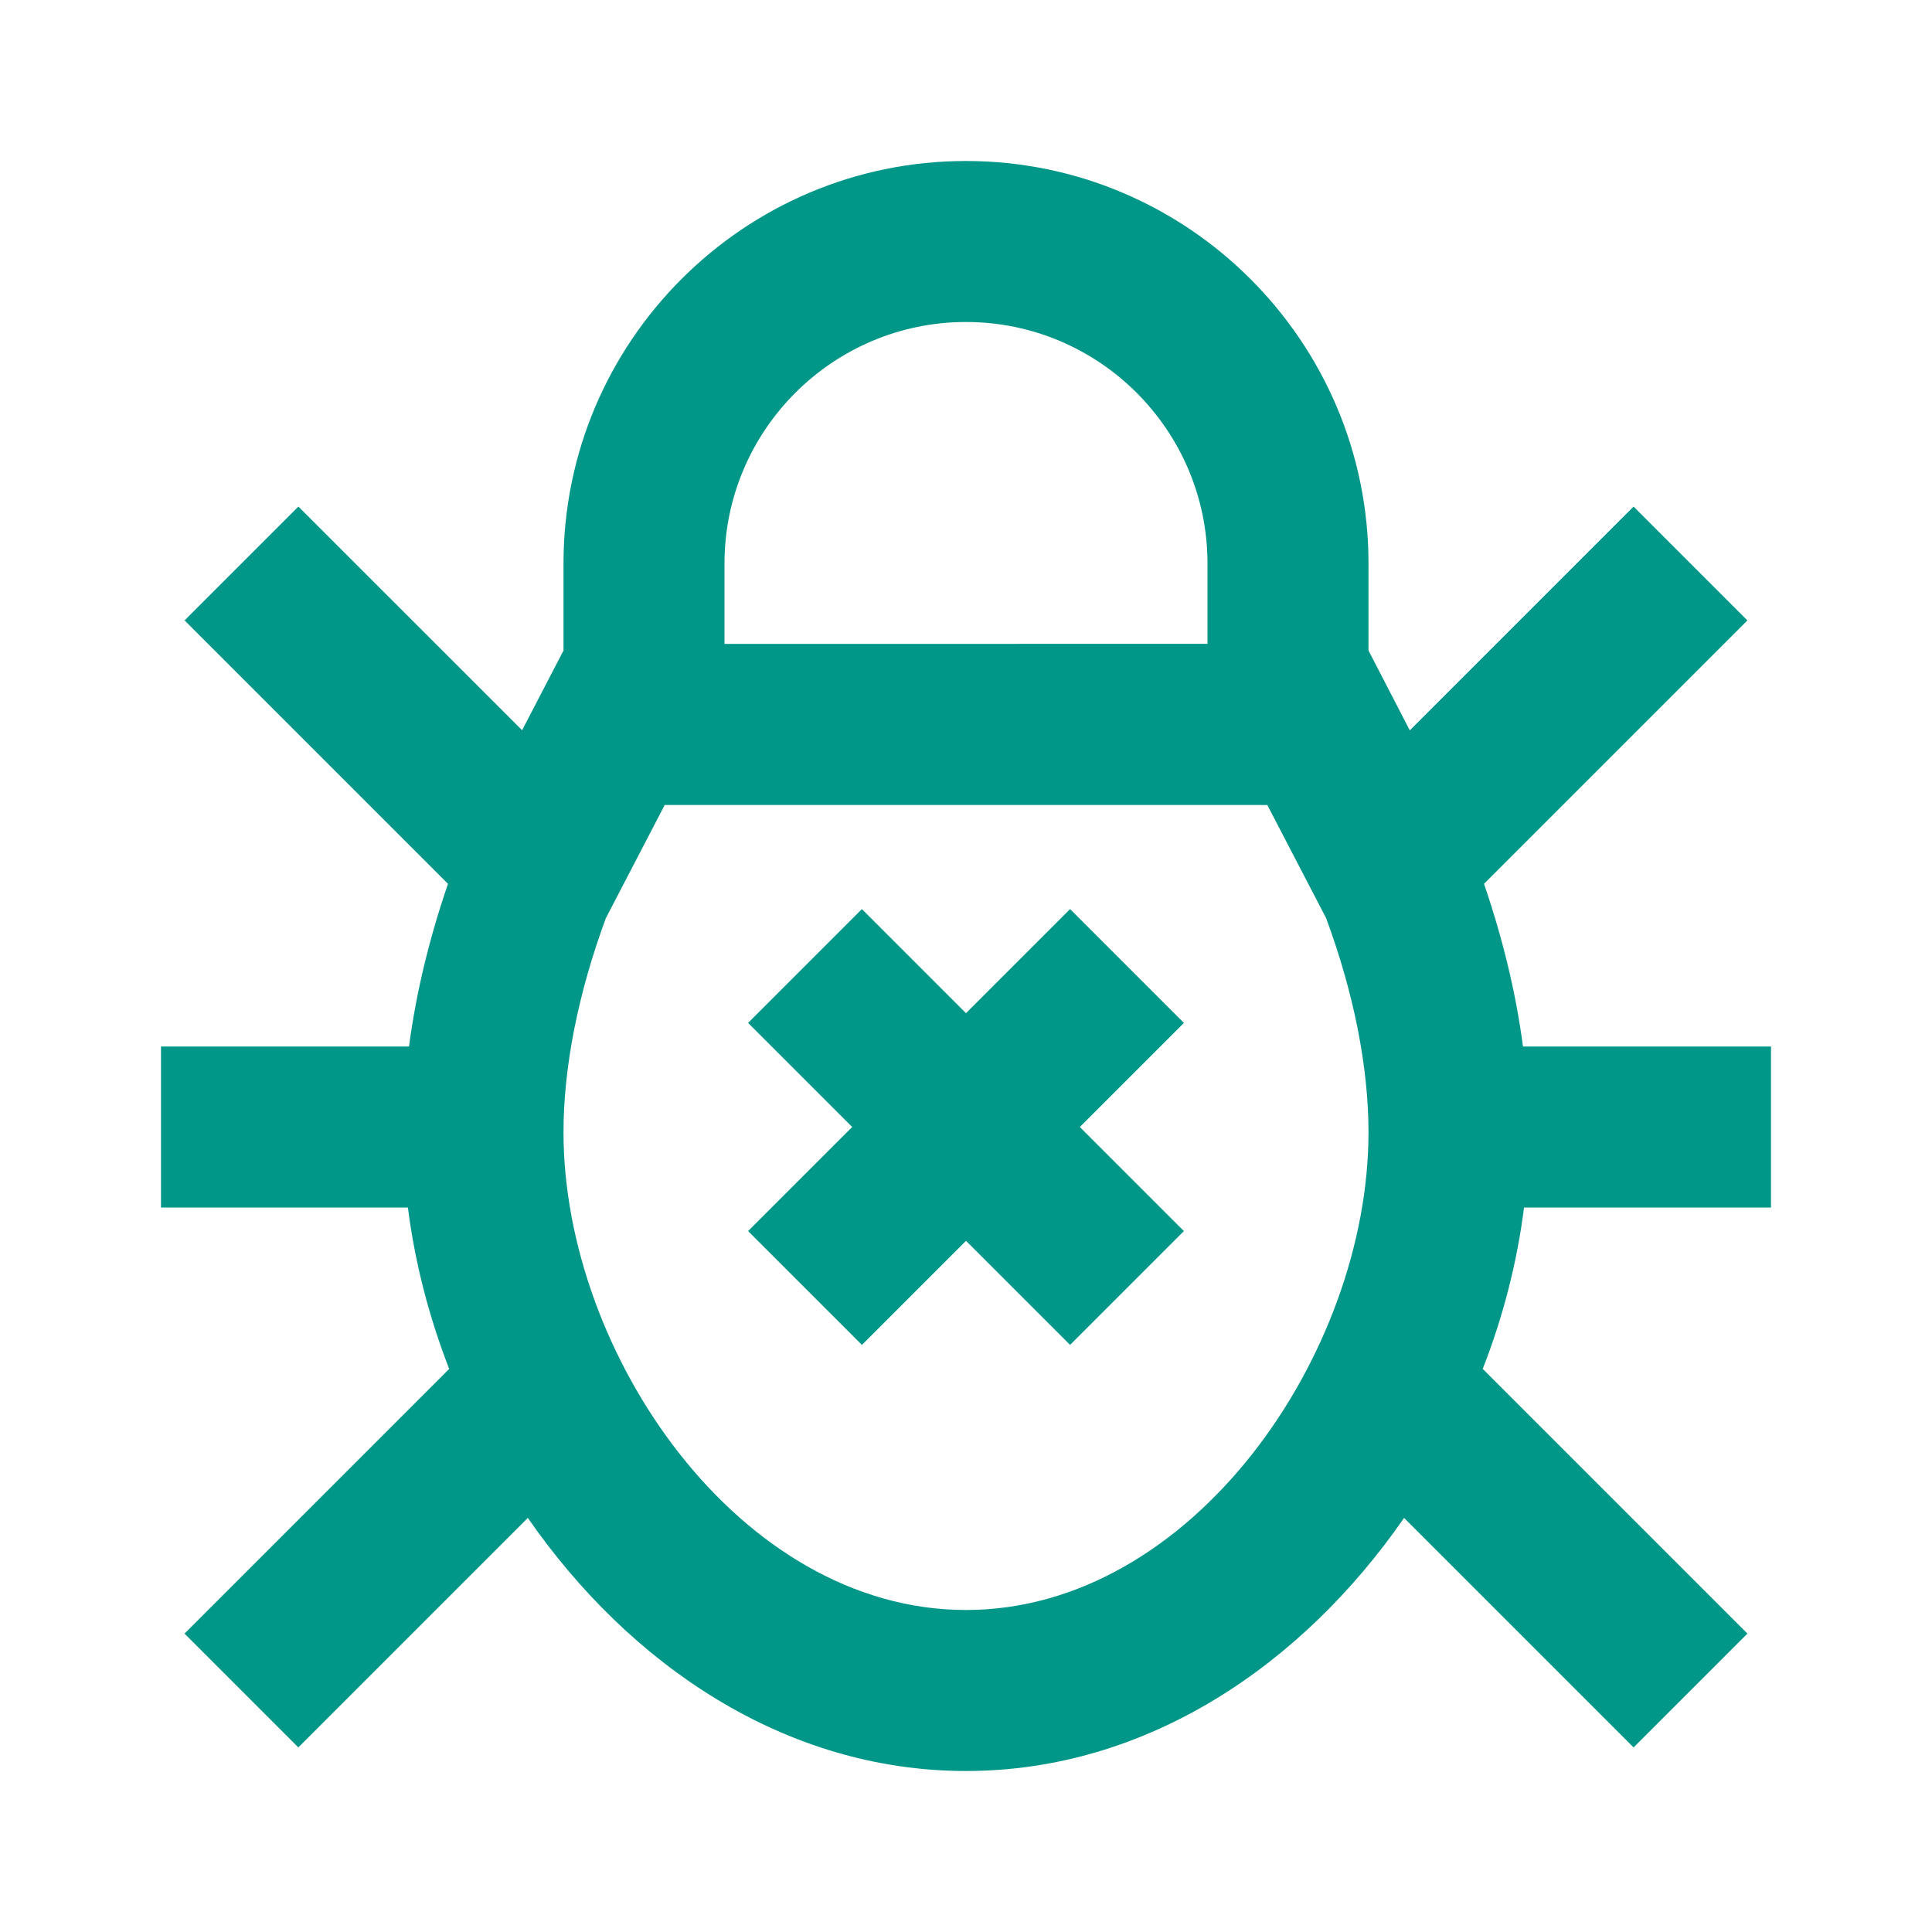 <svg version="1.1" id="id_svgCanvas" xmlns="http://www.w3.org/2000/svg" xmlns:xlink="http://www.w3.org/1999/xlink" x="0px" y="0px" width="24px" height="24px" viewBox="0 0 24 24" style="fill: rgb(0, 150, 136);" xml:space="preserve" preserveAspectRatio="none">
<path d="M22,15v-2h-3.081c-0.086-0.657-0.25-1.337-0.484-2.021l3.272-3.272l-1.414-1.414l-2.78,2.78L17,8.081V7c0-2.757-2.243-5-5-5
	S7,4.243,7,7v1.081l-0.514,0.99L3.707,6.293L2.293,7.707l3.272,3.272C5.331,11.663,5.167,12.343,5.081,13H2v2h3.067
	c0.086,0.676,0.259,1.352,0.513,2.005l-3.288,3.288l1.414,1.414l2.851-2.851C7.819,20.678,9.749,22,12,22
	c2.251,0,4.181-1.322,5.442-3.144l2.851,2.851l1.414-1.414l-3.288-3.288c0.255-0.653,0.428-1.33,0.513-2.005H22z M12,4
	c1.654,0,3,1.346,3,3v0.998L9,7.999V7C9,5.346,10.346,4,12,4z M12,20c-2.816,0-5-3.189-5-5.934c0-0.81,0.182-1.728,0.526-2.66
	L8.257,10h7.486l0.73,1.404C16.818,12.336,17,13.256,17,14.066C17,16.811,14.815,20,12,20z M14.707,12.707L13.414,14l1.293,1.293
	l-1.414,1.414L12,15.414l-1.293,1.293l-1.414-1.414L10.586,14l-1.293-1.293l1.414-1.414L12,12.586l1.293-1.293L14.707,12.707z" style="fill: rgb(0, 150, 136);"></path>
</svg>